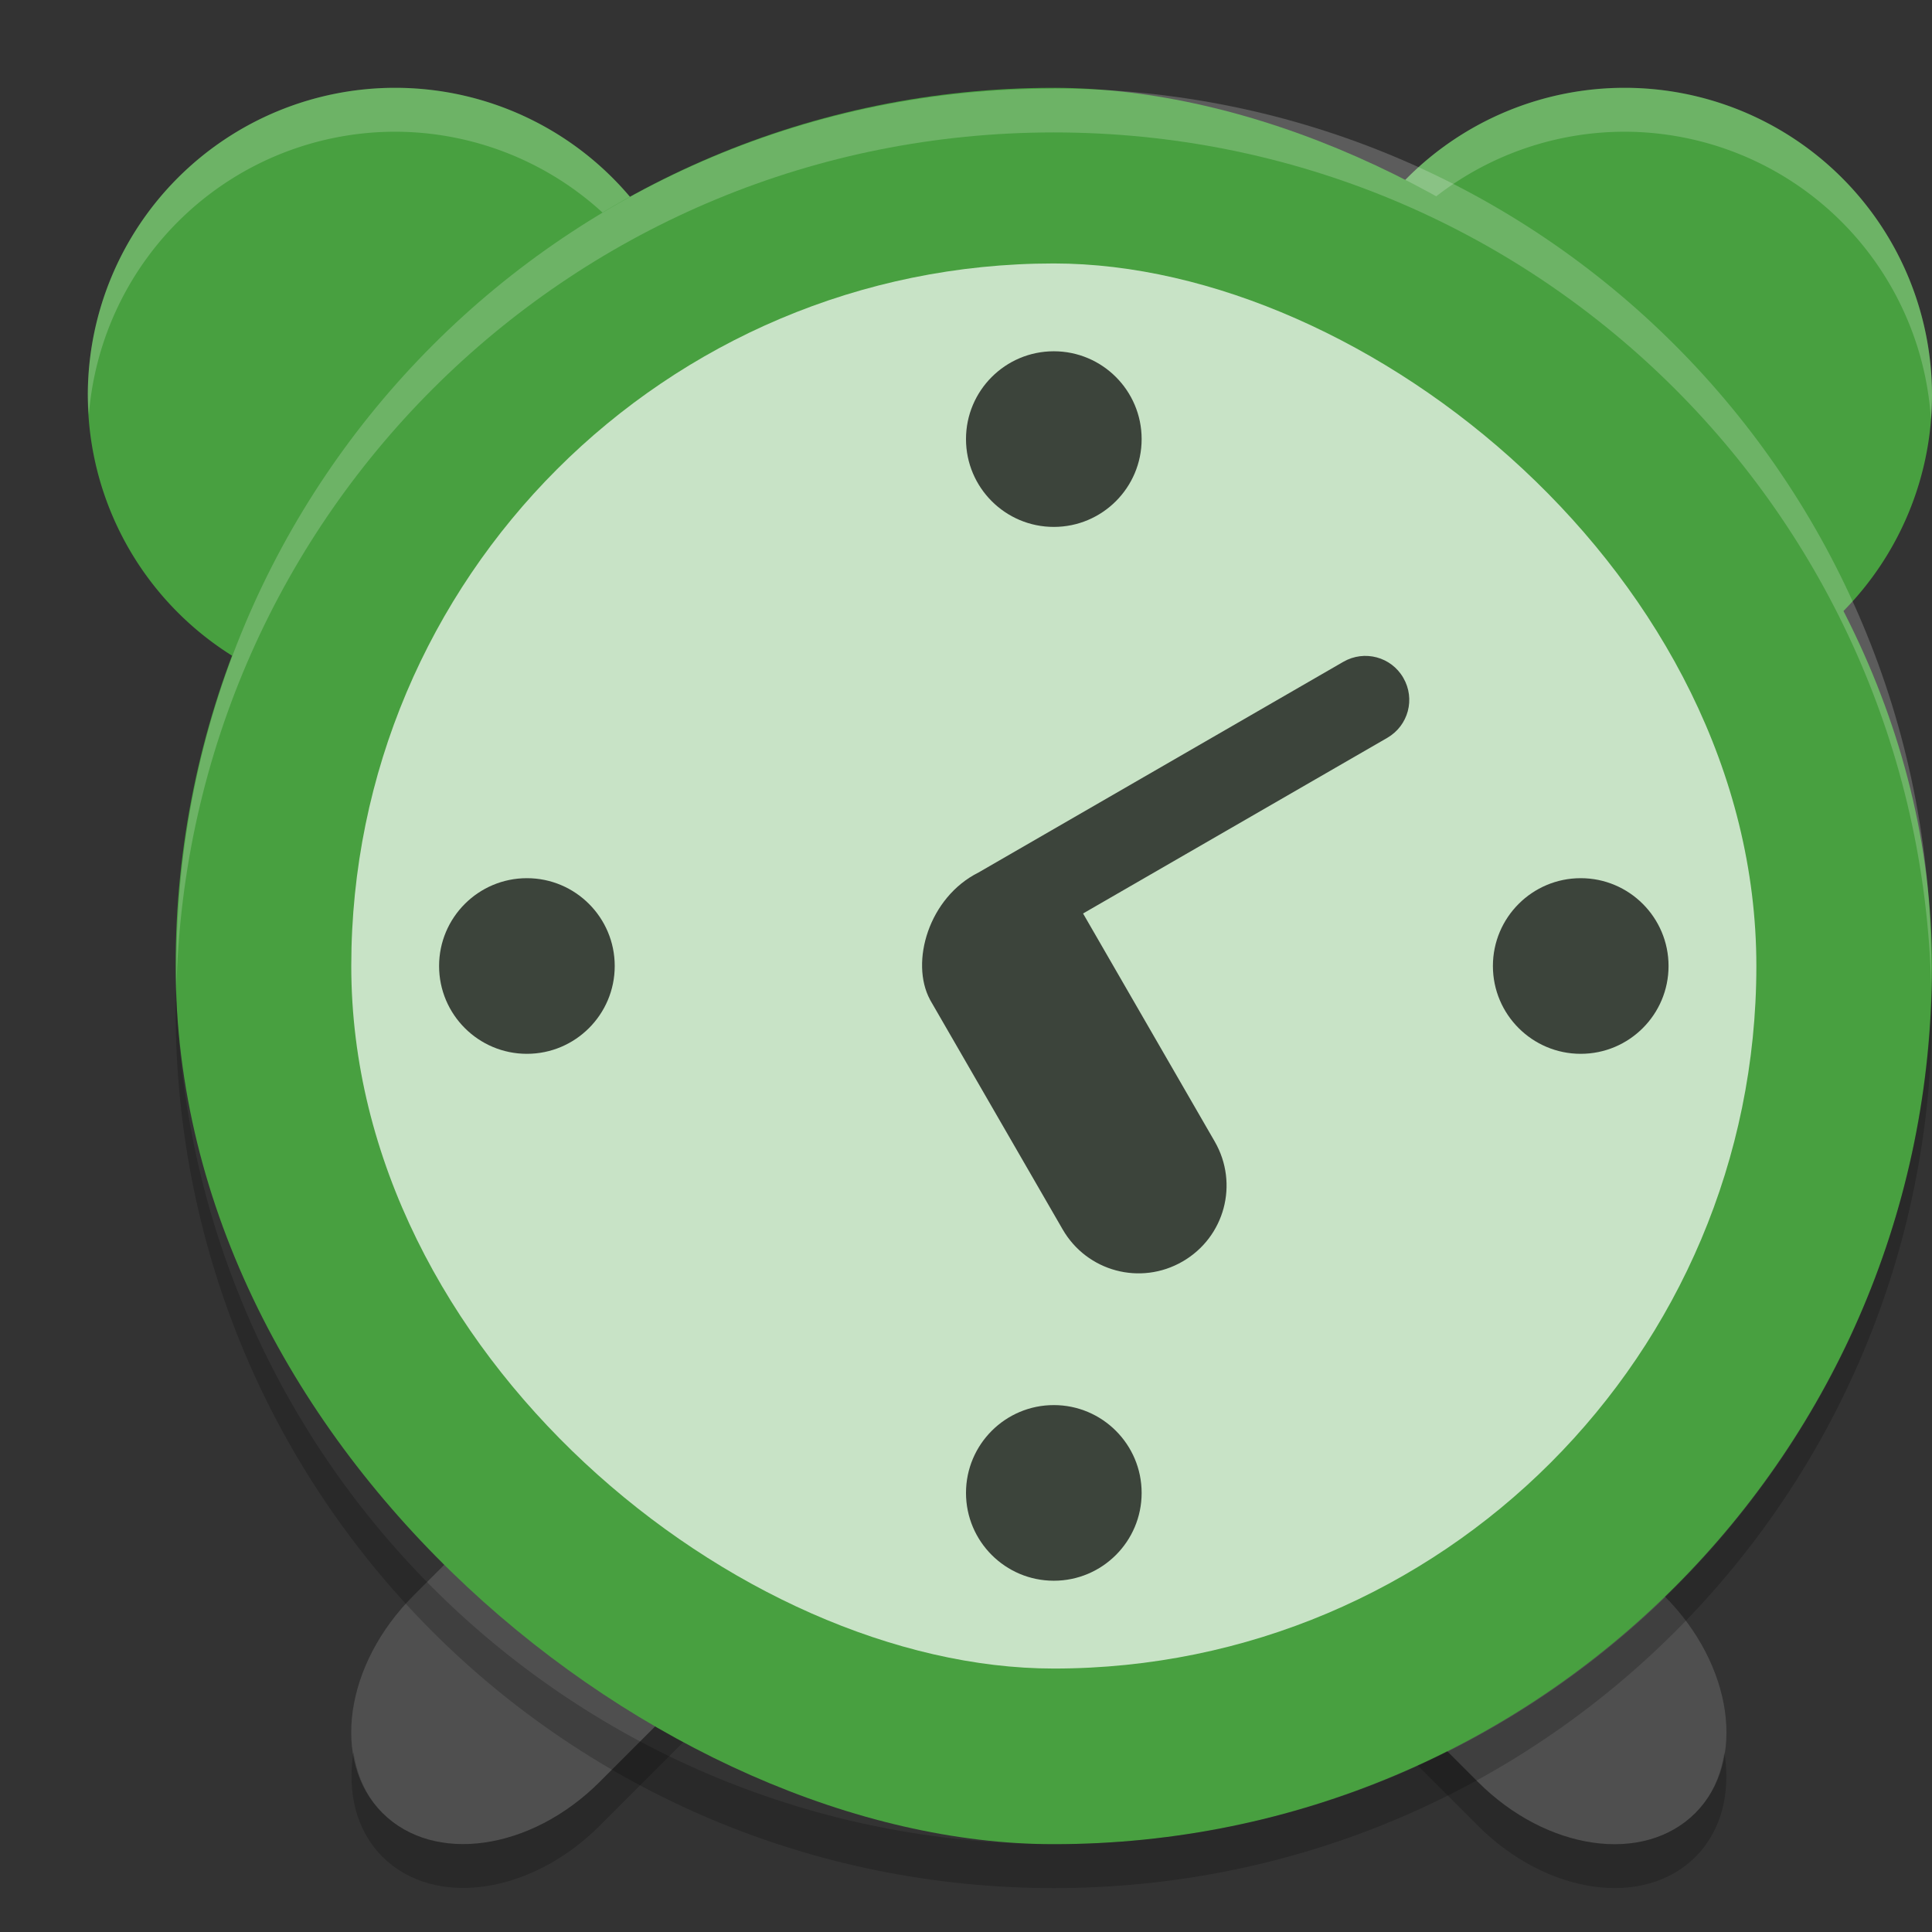 <svg width="22" height="22" version="1" xmlns="http://www.w3.org/2000/svg">
 <rect width="100%" height="100%" fill="#333333" stroke="none"/>
 <path d="m8.469 15.342c-0.536-0.028-1.15 0.217-1.64 0.707l-2.121 2.121c-0.783 0.783-0.941 1.887-0.354 2.474s1.691 0.43 2.474-0.353l2.121-2.121c0.783-0.783 0.941-1.887 0.353-2.475-0.22-0.22-0.514-0.336-0.835-0.353zm6.719 0c-0.321 0.017-0.614 0.133-0.834 0.354-0.588 0.588-0.43 1.691 0.354 2.475l2.121 2.121c0.783 0.783 1.887 0.941 2.475 0.354s0.43-1.691-0.354-2.475l-2.121-2.121c-0.49-0.49-1.105-0.735-1.641-0.707z" style="fill:#4f4f4f"/>
 <path d="m9.635 16.89c-0.07 0.438-0.301 0.897-0.684 1.28l-2.121 2.121c-0.784 0.783-1.887 0.941-2.475 0.353-0.187-0.187-0.29-0.429-0.33-0.694-0.073 0.458 0.03 0.893 0.33 1.193 0.588 0.588 1.691 0.43 2.475-0.354l2.121-2.121c0.534-0.534 0.769-1.214 0.683-1.78zm4.391 0c-0.085 0.567 0.15 1.246 0.684 1.78l2.121 2.121c0.783 0.783 1.887 0.941 2.475 0.354 0.3-0.3 0.403-0.735 0.33-1.193-0.04 0.265-0.143 0.506-0.33 0.693-0.588 0.588-1.691 0.43-2.475-0.354l-2.121-2.121c-0.383-0.383-0.614-0.842-0.683-1.28z" style="opacity:.2"/>
 <path d="M 4.5,1 A 3.5,3.5 0 0 0 1,4.5 3.5,3.5 0 0 0 4.5,8 3.5,3.5 0 0 0 8,4.5 3.5,3.5 0 0 0 4.5,1 Z m 14,0 A 3.5,3.5 0 0 0 15,4.5 3.5,3.5 0 0 0 18.5,8 3.5,3.5 0 0 0 22,4.5 3.5,3.5 0 0 0 18.5,1 Z" style="fill:#48a040"/>
 <path d="M 4.5,1 A 3.5,3.5 0 0 0 1,4.5 3.5,3.5 0 0 0 1.012,4.725 3.5,3.5 0 0 1 4.5,1.5 3.5,3.5 0 0 1 7.988,4.775 3.5,3.5 0 0 0 8,4.5 3.5,3.5 0 0 0 4.5,1 Z m 14,0 A 3.5,3.5 0 0 0 15,4.5 3.5,3.5 0 0 0 15.012,4.725 3.5,3.5 0 0 1 18.5,1.5 3.5,3.5 0 0 1 21.988,4.775 3.5,3.5 0 0 0 22,4.5 3.5,3.5 0 0 0 18.5,1 Z" style="fill:#ffffff;opacity:.2"/>
 <rect transform="matrix(0,-1,-1,0,0,0)" x="-21" y="-22" width="20" height="20" rx="10" ry="10" style="fill:#48a040"/>
 <path d="m12 1.009c-5.535 0-9.991 4.456-9.991 9.991 0 0.084-2e-3 0.167 0 0.25 0.132-5.418 4.54-9.742 9.991-9.742s9.859 4.323 9.991 9.741c2e-3 -0.083 0-0.166 0-0.25 0-5.535-4.456-9.991-9.991-9.991z" style="fill:#ffffff;opacity:.2"/>
 <rect transform="matrix(0,-1,-1,0,0,0)" x="-19" y="-20" width="16" height="16" rx="8" ry="8" style="fill:#ffffff;opacity:.7"/>
 <path d="m12 4c-0.552 0-1 0.448-1 1s0.448 1 1 1 1-0.448 1-1-0.448-1-1-1z" style="opacity:.7"/>
 <path d="m6 10c-0.552 0-1 0.448-1 1s0.448 1 1 1c0.552 0 1-0.448 1-1s-0.448-1-1-1z" style="opacity:.7"/>
 <path d="m18 10c-0.552 0-1 0.448-1 1s0.448 1 1 1c0.552 0 1-0.448 1-1s-0.448-1-1-1z" style="opacity:.7"/>
 <path d="m12 16c-0.552 0-1 0.448-1 1 0 0.552 0.448 1 1 1s1-0.448 1-1c0-0.552-0.448-1-1-1z" style="opacity:.7"/>
 <path d="m10.59 11.384 1.511 2.616c0.277 0.479 0.886 0.642 1.365 0.365 0.48-0.277 0.643-0.885 0.367-1.365l-1.5-2.598 3.464-2c0.24-0.139 0.322-0.443 0.183-0.683-0.138-0.24-0.443-0.321-0.683-0.183l-4.154 2.399c-0.567 0.283-0.782 1.021-0.553 1.448z" style="opacity:.7"/>
 <path d="m2.006 11.25c-0.002 0.084-0.006 0.166-0.006 0.25 0 5.54 4.46 10 10 10s10-4.46 10-10c0-0.084-0.004-0.167-0.006-0.25-0.132 5.423-4.538 9.75-9.994 9.75-5.456 0-9.862-4.327-9.994-9.75z" style="opacity:.2"/>
</svg>
